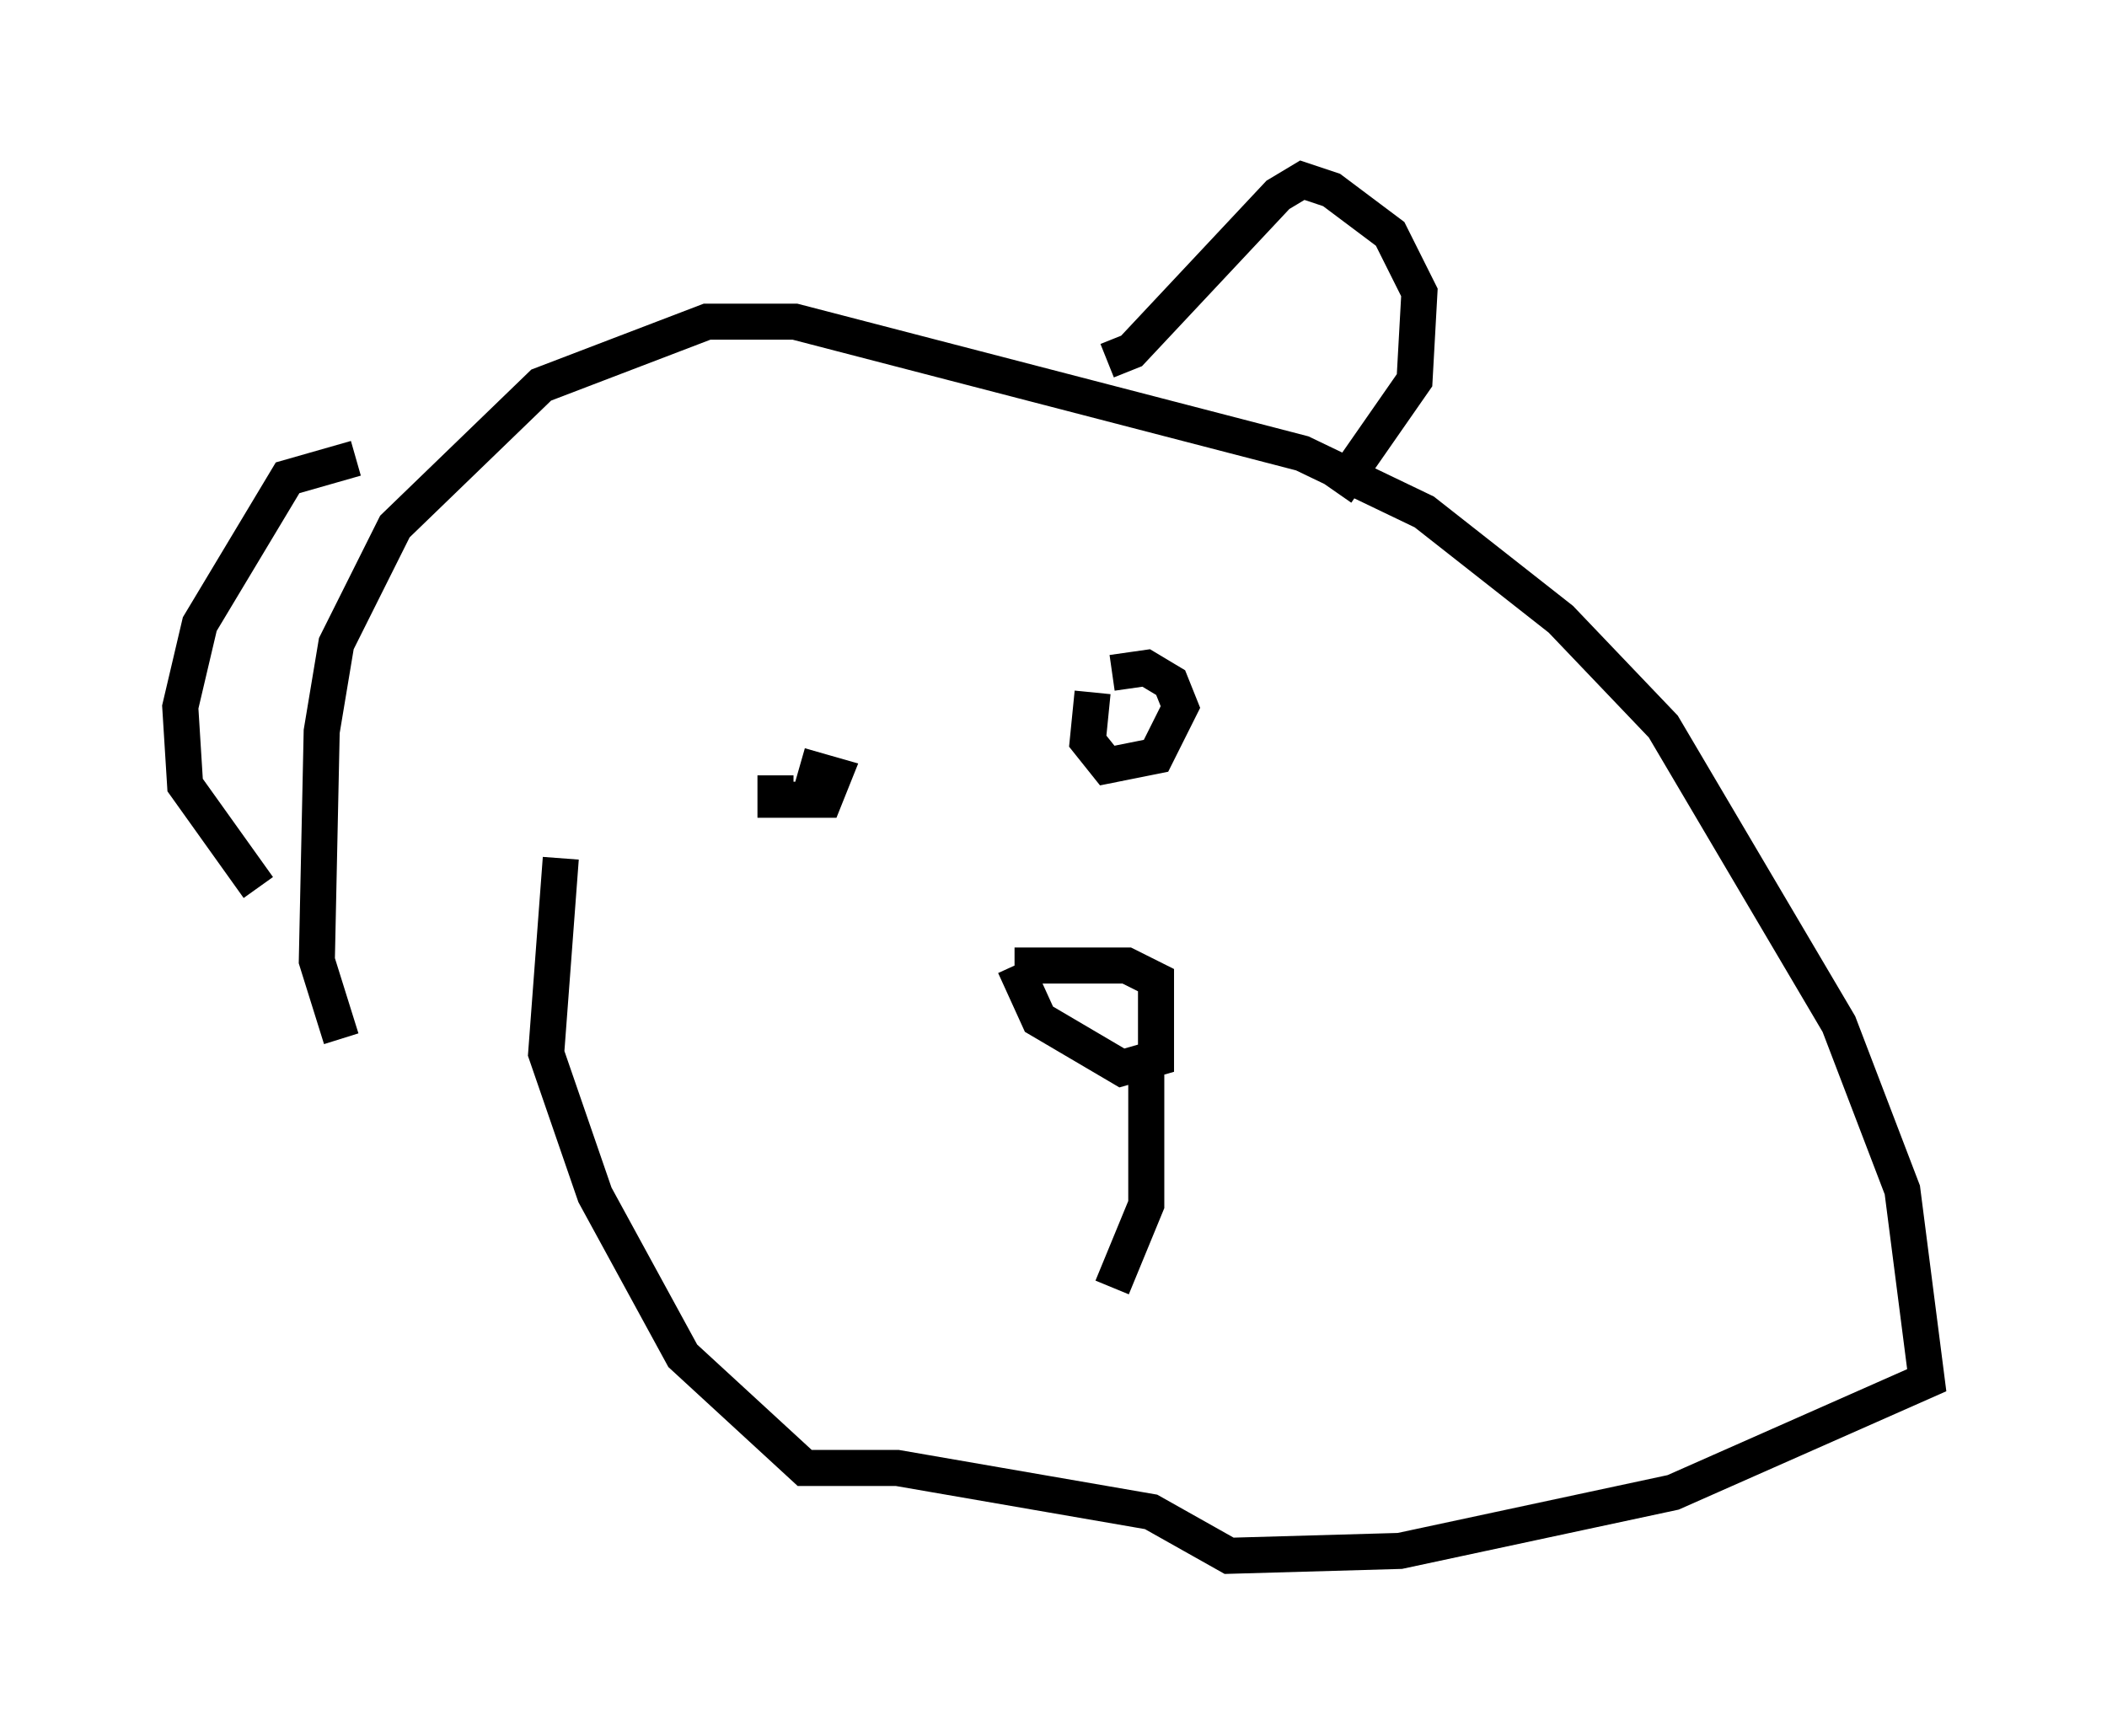 <?xml version="1.0" encoding="utf-8" ?>
<svg baseProfile="full" height="48.159" version="1.1" width="58.443" xmlns="http://www.w3.org/2000/svg" xmlns:ev="http://www.w3.org/2001/xml-events" xmlns:xlink="http://www.w3.org/1999/xlink"><defs /><rect fill="white" height="48.159" width="58.443" x="0" y="0" /><path d="M11.495, 13.525 m-1.624, -0.812 l-1.894, 0.541 -2.436, 4.059 l-0.541, 2.3 0.135, 2.165 l2.03, 2.842 m2.3, 4.195 l-0.677, -2.165 0.135, -6.36 l0.406, -2.436 1.624, -3.248 l4.059, -3.924 4.601, -1.759 l2.436, 0.0 14.073, 3.654 l3.383, 1.624 3.789, 2.977 l2.842, 2.977 4.871, 8.254 l1.759, 4.601 0.677, 5.277 l-7.036, 3.112 -7.578, 1.624 l-4.736, 0.135 -2.165, -1.218 l-7.036, -1.218 -2.571, 0.0 l-3.383, -3.112 -2.436, -4.465 l-1.353, -3.924 0.406, -5.413 m15.155, -13.802 l0.677, -0.271 4.059, -4.33 l0.677, -0.406 0.812, 0.271 l1.624, 1.218 0.812, 1.624 l-0.135, 2.436 -2.165, 3.112 m-15.561, 7.848 l0.0, 0.677 1.353, 0.0 l0.271, -0.677 -0.947, -0.271 m8.119, -2.03 l-0.135, 1.353 0.541, 0.677 l1.353, -0.271 0.677, -1.353 l-0.271, -0.677 -0.677, -0.406 l-0.947, 0.135 m-2.706, 8.119 l3.112, 0.0 0.812, 0.406 l0.0, 2.165 -0.947, 0.271 l-2.3, -1.353 -0.677, -1.488 m3.654, 2.571 l0.0, 4.059 -0.947, 2.3 " fill="none" stroke="black" stroke-width="1" /></svg>